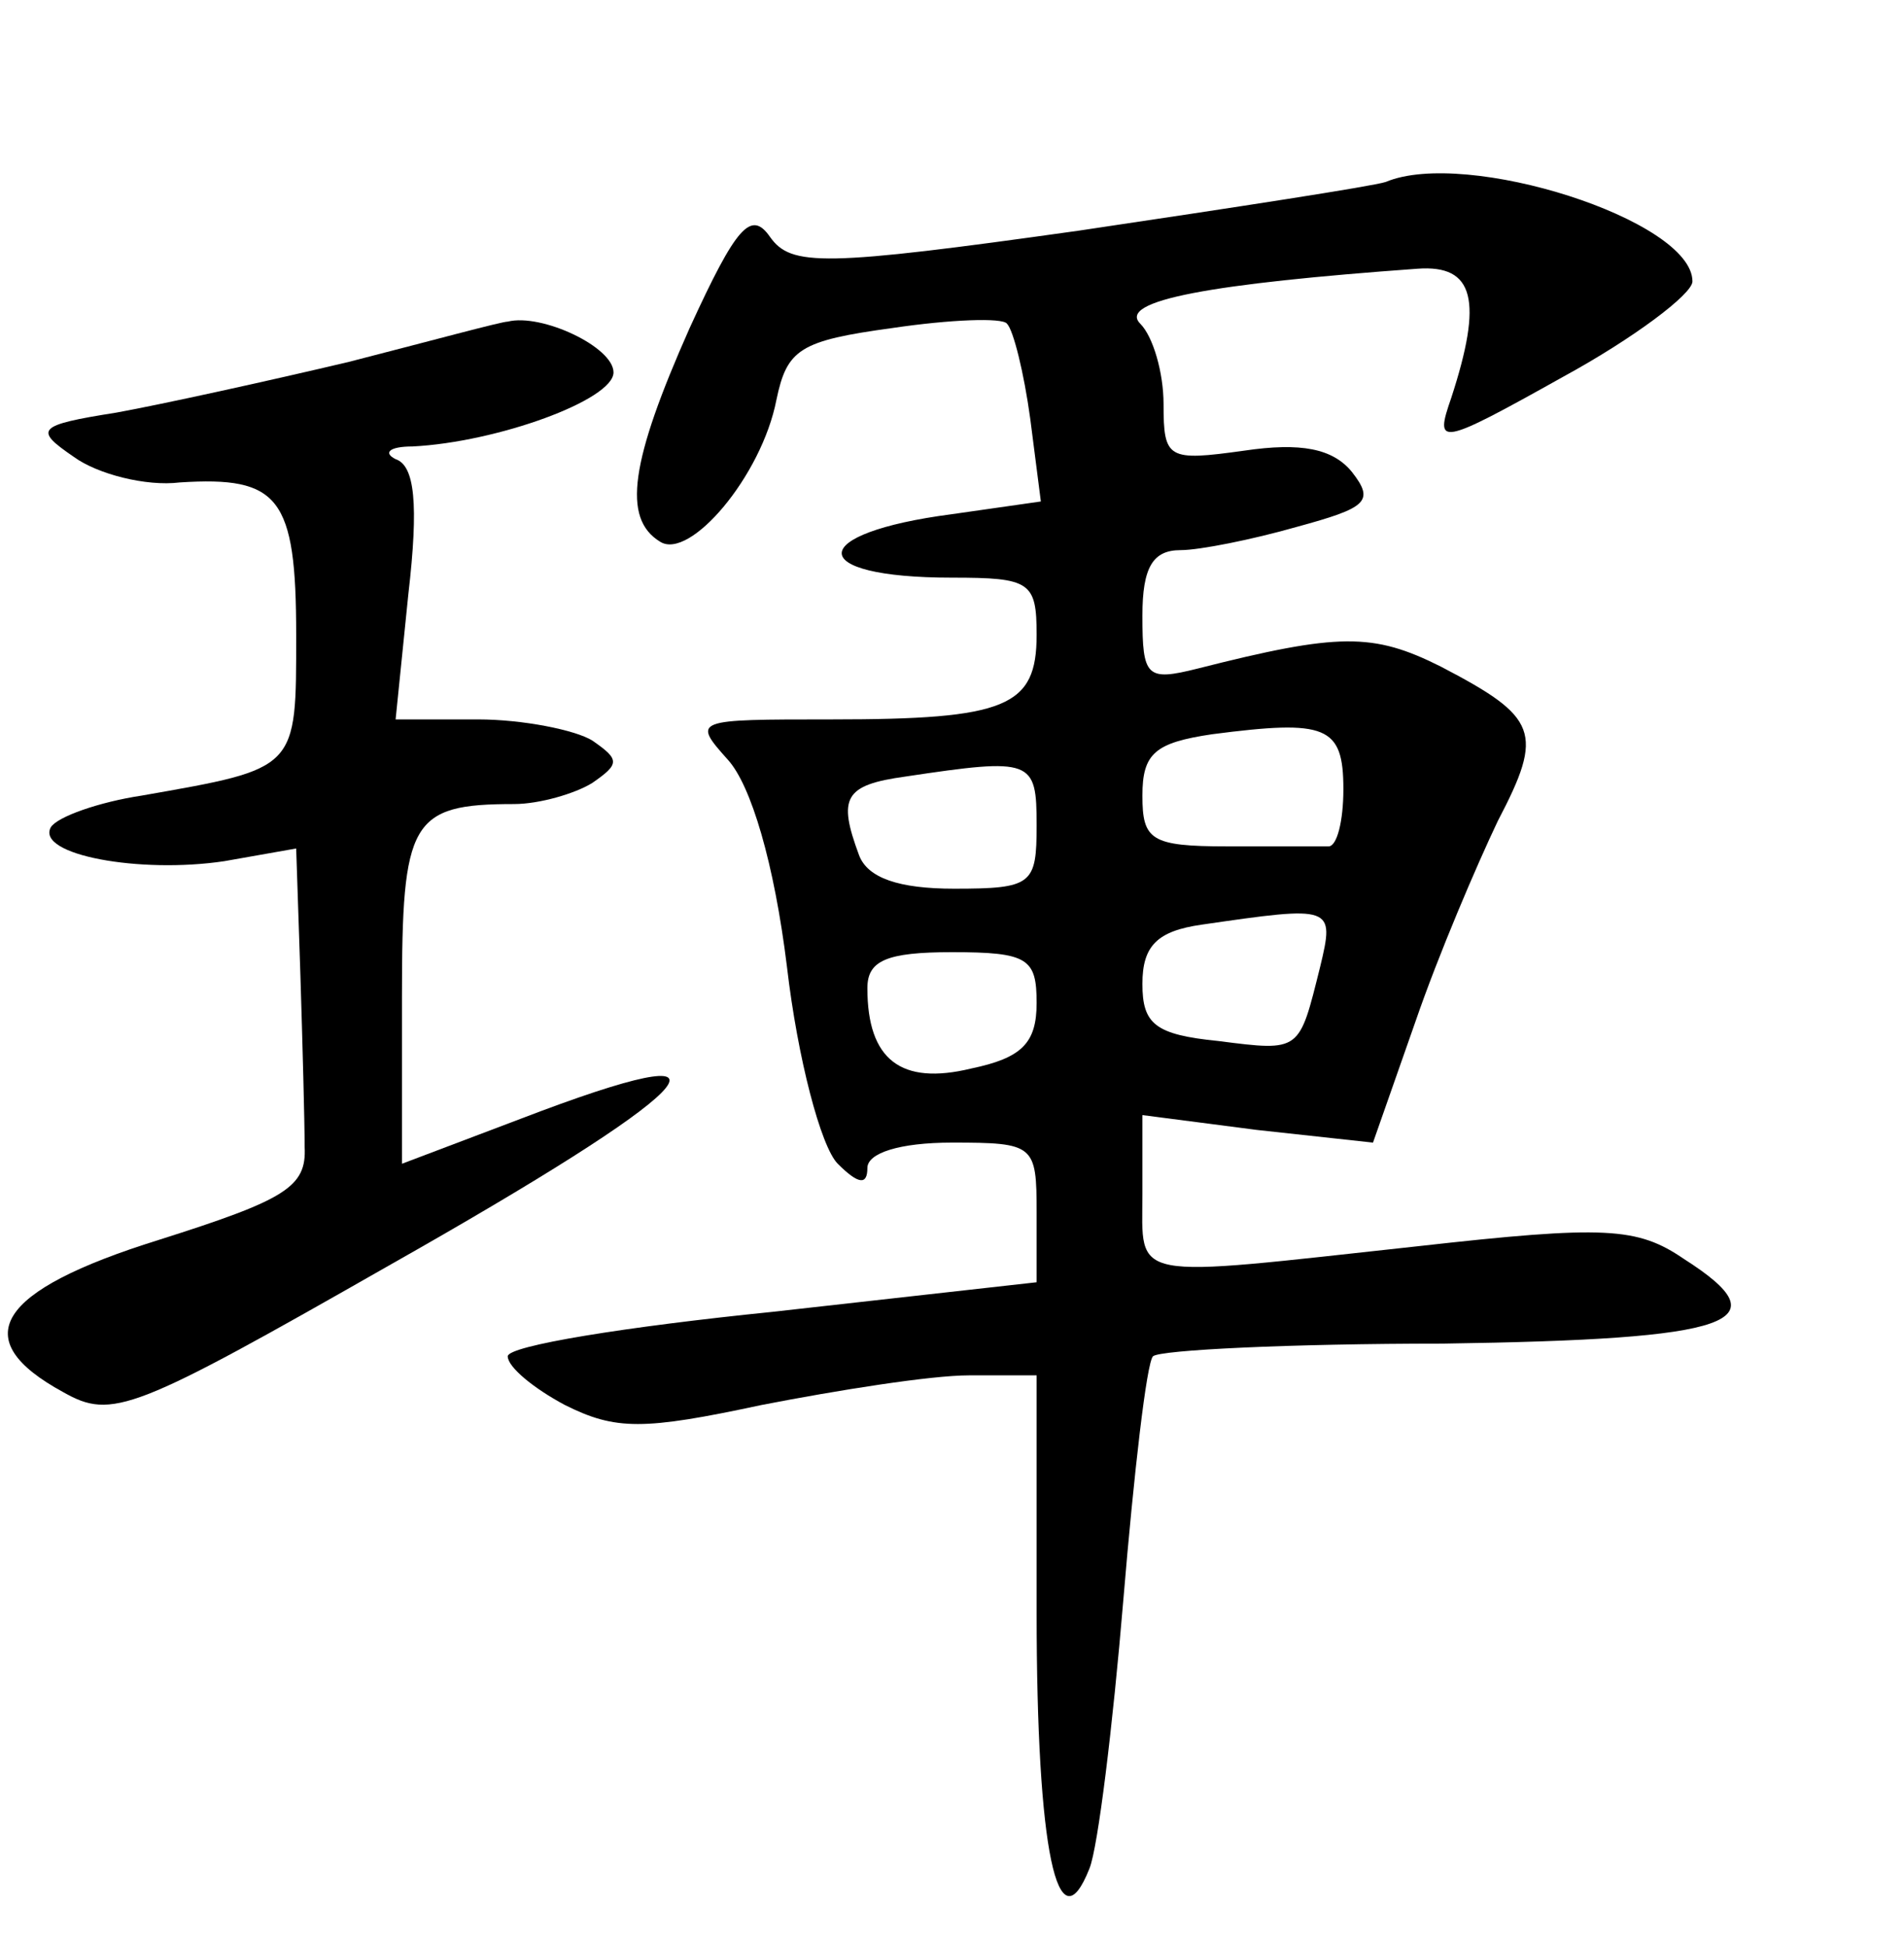 <?xml version="1.0" standalone="no"?>
<!DOCTYPE svg PUBLIC "-//W3C//DTD SVG 20010904//EN"
 "http://www.w3.org/TR/2001/REC-SVG-20010904/DTD/svg10.dtd">
<svg version="1.0" xmlns="http://www.w3.org/2000/svg"
 width="90pt" height="92pt" viewBox="0 0 90 92"
 preserveAspectRatio="xMidYMid meet">
<g transform="translate(0,92) scale(0.1,-0.1)"
fill="#000000" stroke="none">
<path d="M655 834 c-6 -2 -71 -12 -145 -23 -121 -17 -136 -17 -146 -3 -9 13
-16 5 -38 -43 -28 -63 -32 -90 -14 -101 14 -9 48 31 55 67 5 24 11 28 55 34
27 4 52 5 54 2 3 -3 8 -23 11 -45 l5 -39 -42 -6 c-69 -9 -70 -30 0 -30 37 0
40 -2 40 -27 0 -34 -14 -40 -97 -40 -65 0 -66 0 -49 -19 11 -12 22 -49 28 -98
5 -43 16 -85 24 -93 10 -10 14 -10 14 -2 0 7 15 12 40 12 39 0 40 -1 40 -33
l0 -33 -125 -14 c-69 -7 -125 -16 -125 -21 0 -5 12 -15 27 -23 24 -12 37 -12
93 0 36 7 80 14 98 14 l32 0 0 -112 c0 -113 10 -159 25 -121 4 10 11 67 16
127 5 60 11 112 14 115 3 3 65 6 137 6 138 2 161 10 114 40 -22 15 -37 16
-126 6 -138 -15 -130 -17 -130 25 l0 37 54 -7 55 -6 20 57 c11 32 29 74 39 95
22 42 19 49 -27 73 -32 16 -48 16 -115 -1 -24 -6 -26 -4 -26 25 0 23 5 31 18
31 9 0 34 5 55 11 33 9 37 12 26 26 -9 11 -24 14 -51 10 -36 -5 -38 -4 -38 22
0 15 -5 32 -11 38 -11 11 34 19 131 26 27 2 31 -15 16 -61 -8 -23 -6 -23 53
10 33 18 61 39 61 45 0 29 -107 63 -145 47z m-20 -287 c0 -15 -3 -27 -7 -27
-5 0 -26 0 -48 0 -36 0 -40 3 -40 24 0 20 6 25 33 29 54 7 62 4 62 -26z m-145
-17 c0 -28 -2 -30 -39 -30 -26 0 -41 5 -45 16 -10 27 -7 33 22 37 60 9 62 8
62 -23z m134 -67 c-10 -40 -9 -40 -48 -35 -30 3 -36 8 -36 27 0 18 7 25 28 28
62 9 63 9 56 -20z m-134 -17 c0 -19 -7 -26 -31 -31 -33 -8 -49 4 -49 38 0 13
9 17 40 17 36 0 40 -3 40 -24z"/>
<path d="M165 749 c-38 -9 -88 -20 -110 -24 -38 -6 -39 -8 -20 -21 11 -8 34
-14 50 -12 47 3 55 -7 55 -72 0 -64 1 -63 -73 -76 -20 -3 -40 -10 -43 -15 -7
-13 42 -22 82 -16 l34 6 2 -60 c1 -32 2 -69 2 -81 1 -19 -9 -25 -69 -44 -77
-24 -91 -47 -45 -72 23 -13 33 -9 154 60 145 82 174 111 72 73 l-66 -25 0 79
c0 83 4 91 53 91 12 0 29 5 37 10 13 9 13 11 0 20 -8 5 -33 10 -54 10 l-39 0
6 59 c5 43 3 61 -6 64 -6 3 -3 6 8 6 40 2 95 22 95 35 0 12 -34 28 -50 24 -3
0 -36 -9 -75 -19z"/>
</g>
</svg>

